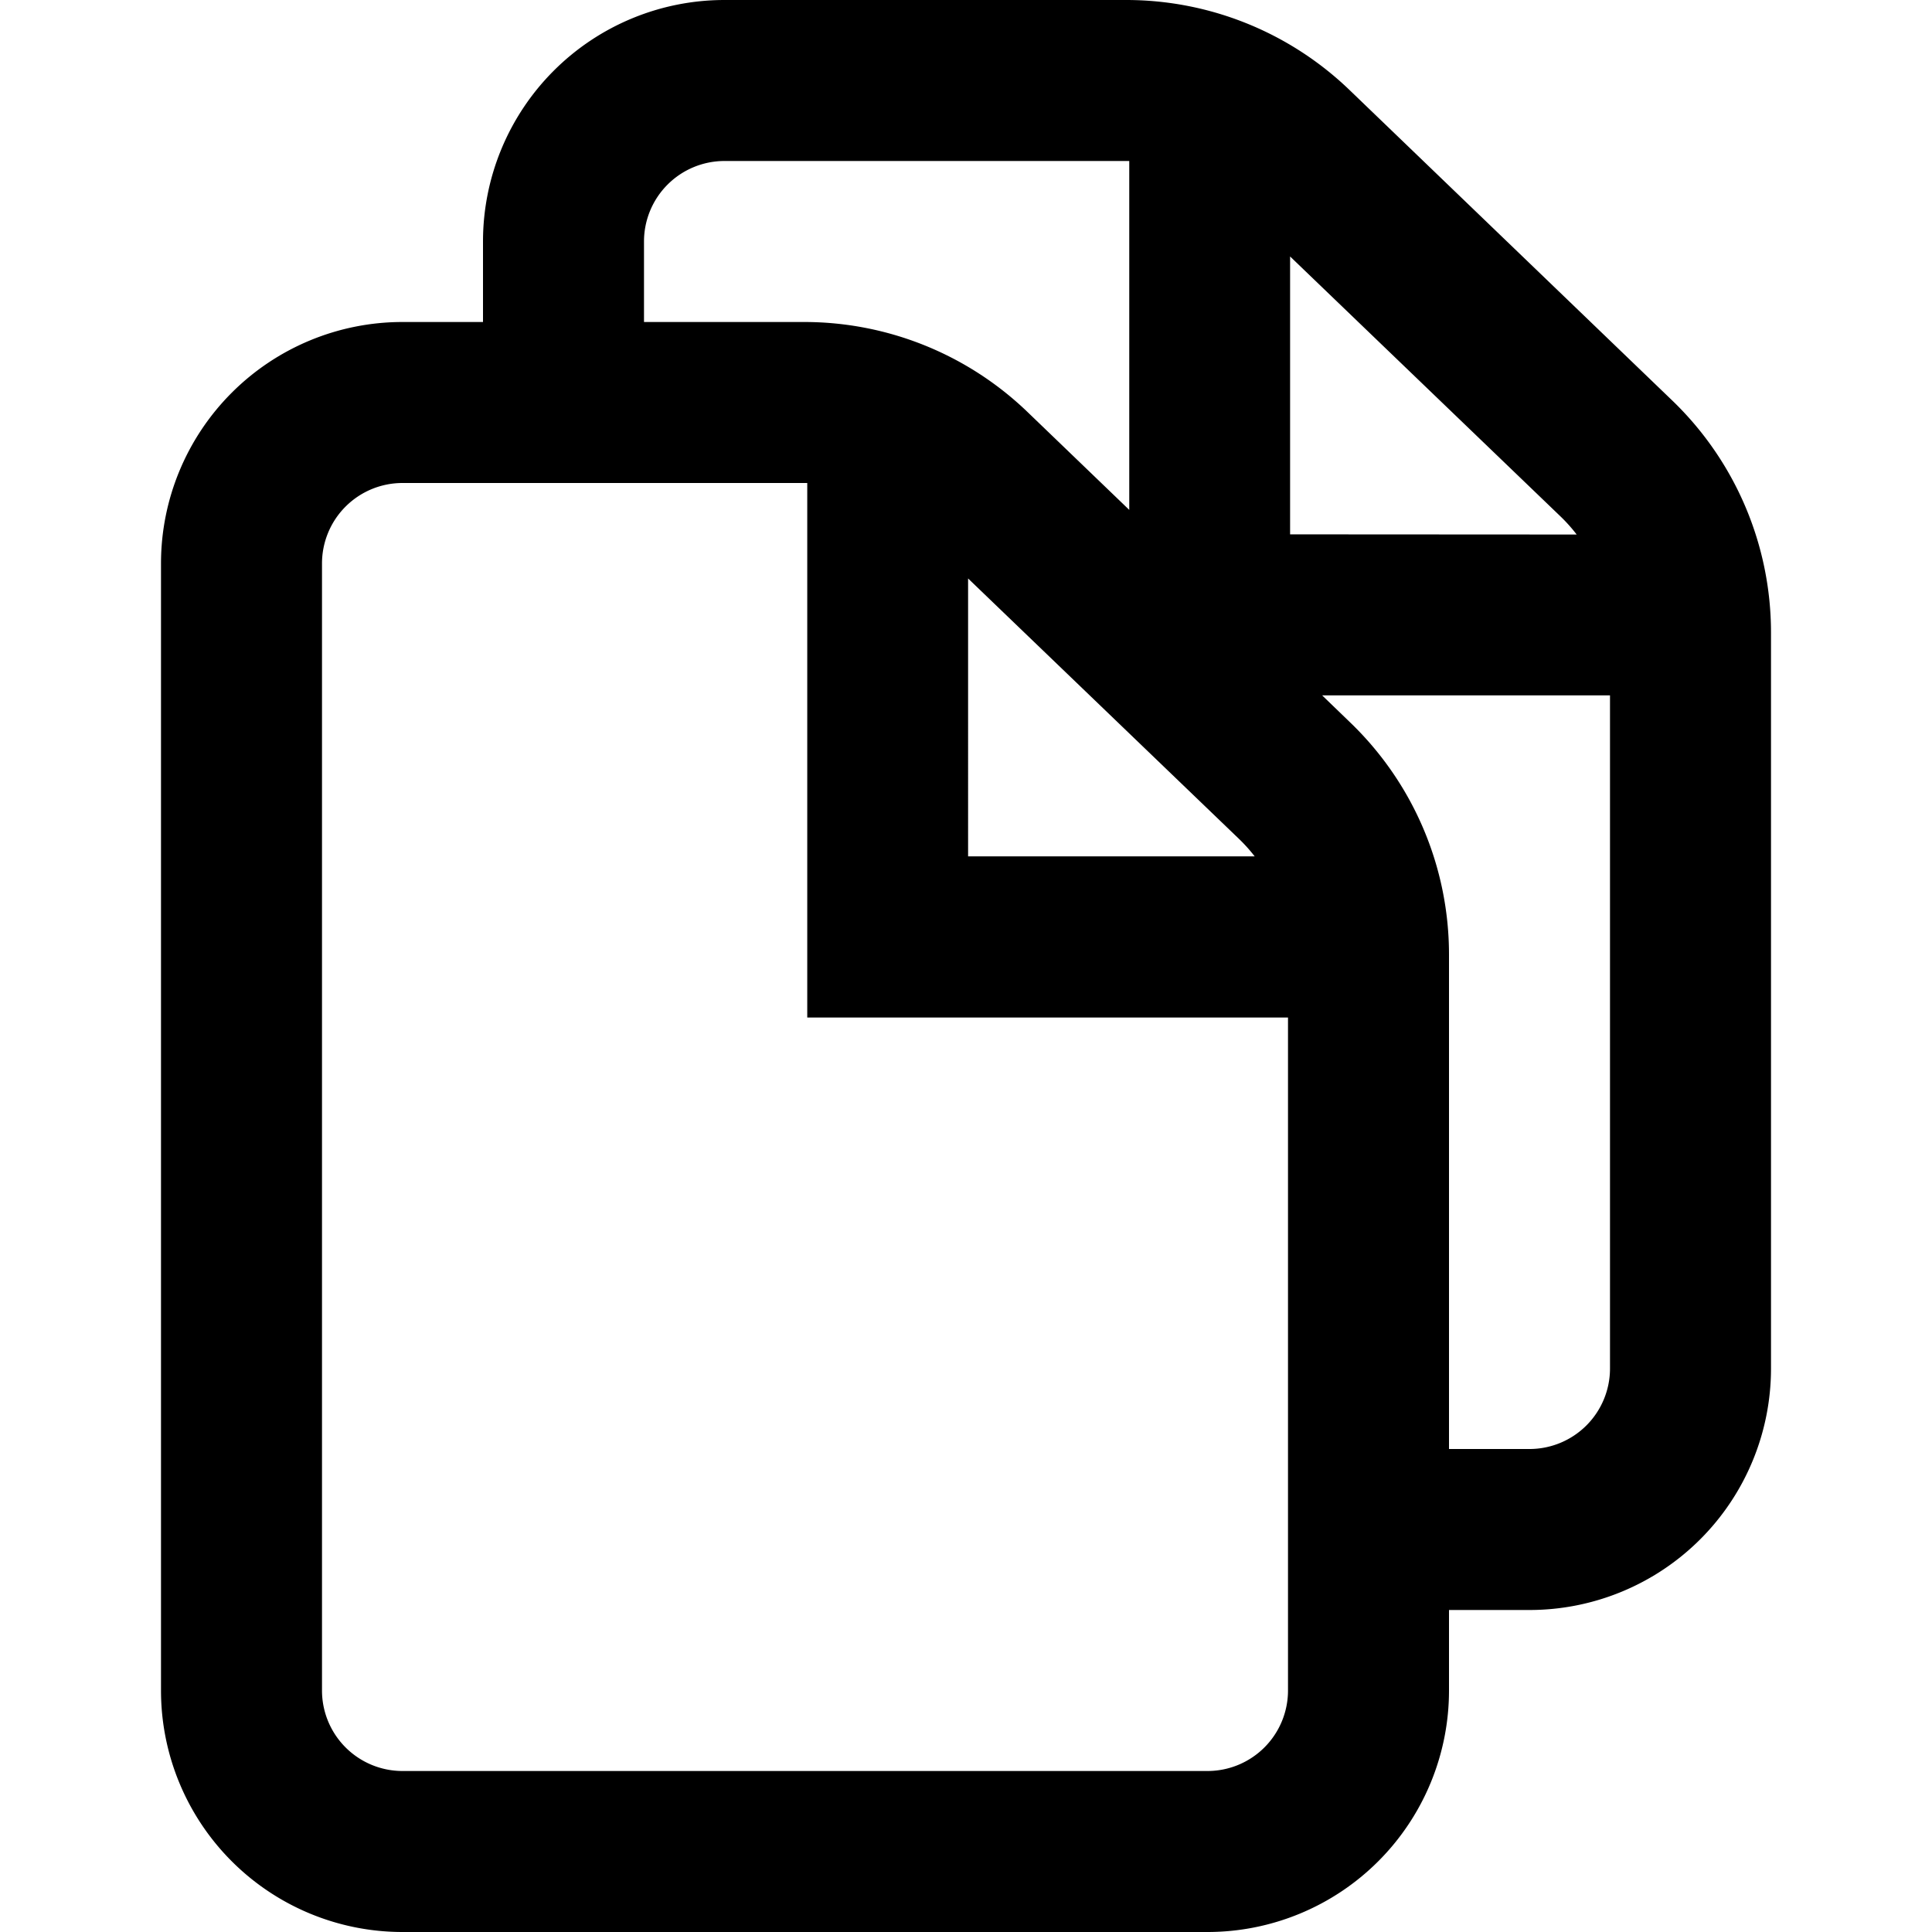 <svg xmlns="http://www.w3.org/2000/svg" width="12" height="12" viewBox="0 0 12 12"><path fill="currentColor" fill-rule="evenodd" d="M9.5 9H9V5.928a2 2 0 00-.614-1.441l-.174-.168H10V8.5a.5.5 0 01-.5.5M7.014 3.167V1H4.5a.5.5 0 00-.5.5V2h.994a2 2 0 011.387.558zM3 2v-.5A1.5 1.5 0 014.5 0h2.494a2 2 0 011.387.558l2.005 1.929A2 2 0 0111 3.928V8.5A1.5 1.5 0 019.5 10H9v.5A1.5 1.5 0 017.5 12h-5A1.5 1.5 0 011 10.5v-7A1.5 1.5 0 012.5 2zm0 1h-.5a.5.5 0 00-.5.5v7a.5.5 0 00.5.5h5a.5.5 0 00.5-.5V6.32H5.014V3zm6.793.32a1 1 0 00-.1-.112l-1.68-1.615v1.726zm-2.1 1.888a1 1 0 01.1.111h-1.78V3.593z" clip-rule="evenodd"/></svg>